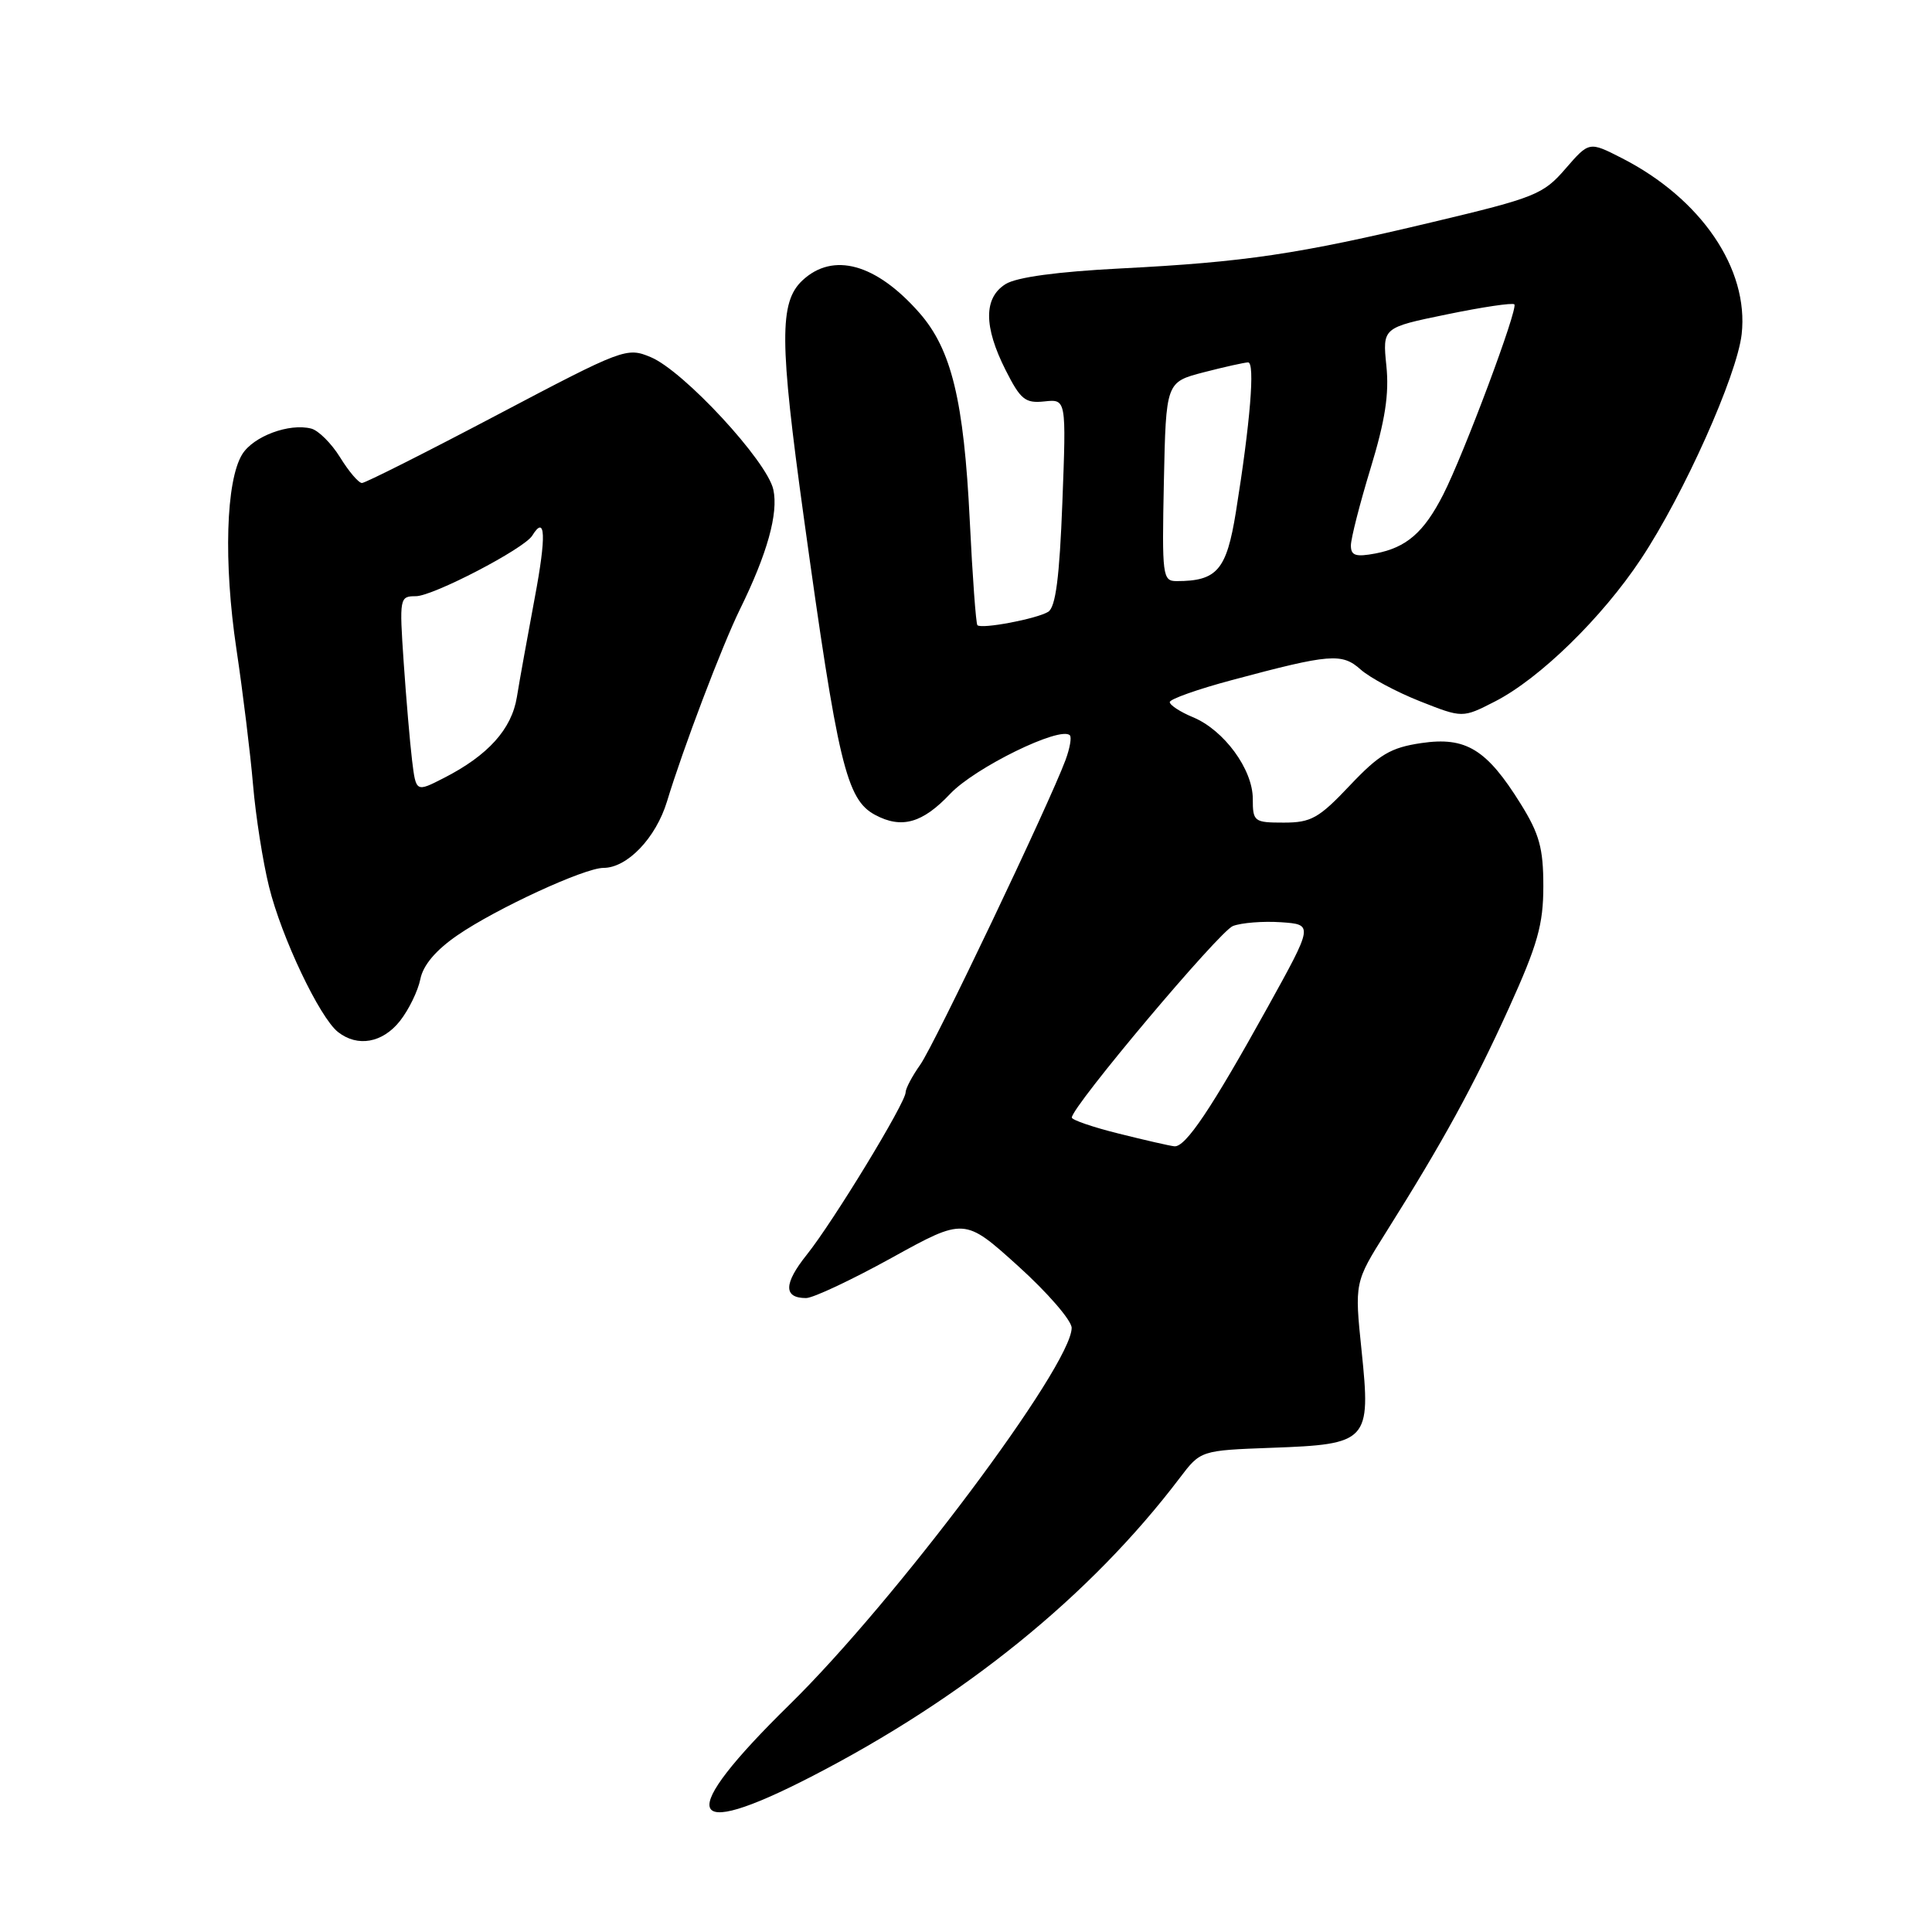 <?xml version="1.0" encoding="UTF-8" standalone="no"?>
<!DOCTYPE svg PUBLIC "-//W3C//DTD SVG 1.1//EN" "http://www.w3.org/Graphics/SVG/1.1/DTD/svg11.dtd" >
<svg xmlns="http://www.w3.org/2000/svg" xmlns:xlink="http://www.w3.org/1999/xlink" version="1.1" viewBox="0 0 256 256">
 <g >
 <path fill="currentColor"
d=" M 107.49 235.42 C 127.76 224.99 144.50 211.42 156.32 195.84 C 159.09 192.19 159.09 192.19 168.51 191.84 C 181.30 191.38 181.66 190.99 180.42 179.00 C 179.48 169.92 179.48 169.92 183.70 163.21 C 191.20 151.29 195.26 143.88 199.93 133.59 C 203.75 125.16 204.50 122.50 204.50 117.42 C 204.50 112.41 203.98 110.50 201.50 106.52 C 197.00 99.28 194.24 97.59 188.34 98.46 C 184.27 99.06 182.77 99.95 178.86 104.08 C 174.76 108.42 173.73 109.00 170.11 109.00 C 166.17 109.00 166.00 108.87 166.00 105.84 C 166.00 101.94 162.18 96.73 158.06 95.03 C 156.38 94.33 155.00 93.43 155.00 93.03 C 155.00 92.64 158.71 91.32 163.25 90.11 C 176.28 86.62 177.82 86.50 180.31 88.73 C 181.52 89.80 185.04 91.69 188.15 92.92 C 193.79 95.15 193.79 95.15 198.07 92.96 C 203.99 89.94 212.28 81.86 217.45 74.05 C 223.10 65.54 230.16 49.76 230.78 44.28 C 231.75 35.62 225.41 26.31 214.88 20.94 C 210.57 18.74 210.57 18.74 207.43 22.36 C 204.50 25.76 203.40 26.20 189.90 29.41 C 171.98 33.69 164.92 34.73 148.50 35.57 C 140.09 36.00 134.71 36.73 133.25 37.64 C 130.33 39.46 130.33 43.26 133.25 49.04 C 135.23 52.96 135.85 53.46 138.39 53.19 C 141.29 52.88 141.29 52.88 140.77 66.55 C 140.39 76.51 139.88 80.46 138.89 81.07 C 137.37 82.00 130.06 83.39 129.51 82.84 C 129.32 82.65 128.86 76.42 128.50 69.00 C 127.72 53.07 126.08 46.30 121.82 41.45 C 116.09 34.93 110.38 33.35 106.31 37.17 C 103.25 40.06 103.28 45.23 106.50 68.50 C 111.03 101.25 112.15 105.94 115.96 107.98 C 119.46 109.85 122.23 109.08 125.90 105.19 C 129.19 101.71 140.50 96.17 141.76 97.43 C 142.02 97.69 141.76 99.16 141.19 100.70 C 139.04 106.49 123.79 138.49 121.93 141.09 C 120.87 142.59 120.00 144.23 120.00 144.74 C 120.00 146.12 110.40 161.89 106.90 166.26 C 103.83 170.10 103.80 172.00 106.81 172.00 C 107.74 172.00 112.84 169.60 118.15 166.67 C 127.80 161.34 127.80 161.34 134.90 167.75 C 138.81 171.28 142.00 174.97 142.00 175.95 C 142.00 180.94 118.66 212.11 104.60 225.89 C 89.53 240.67 90.57 244.13 107.49 235.42 Z  M 53.00 135.28 C 54.18 133.78 55.39 131.28 55.70 129.73 C 56.07 127.88 57.76 125.89 60.61 123.93 C 65.74 120.40 77.44 115.00 79.96 115.00 C 83.12 115.00 86.91 111.03 88.38 106.20 C 90.52 99.14 95.67 85.59 98.03 80.77 C 101.67 73.37 103.16 68.02 102.47 64.87 C 101.64 61.09 90.59 49.15 86.24 47.33 C 83.05 45.99 82.63 46.15 65.87 54.98 C 56.46 59.94 48.40 64.00 47.96 64.00 C 47.52 64.00 46.22 62.48 45.07 60.61 C 43.92 58.75 42.19 57.03 41.24 56.79 C 38.32 56.04 33.58 57.81 32.10 60.19 C 29.93 63.70 29.61 74.53 31.33 86.03 C 32.19 91.79 33.18 99.88 33.53 104.00 C 33.88 108.12 34.83 114.20 35.65 117.50 C 37.30 124.20 42.35 134.83 44.79 136.75 C 47.39 138.79 50.70 138.19 53.00 135.28 Z  M 148.25 150.21 C 144.81 149.36 142.01 148.39 142.02 148.08 C 142.07 146.57 161.57 123.40 163.37 122.70 C 164.50 122.27 167.36 122.04 169.73 122.20 C 174.04 122.50 174.04 122.50 167.95 133.50 C 160.52 146.91 157.08 152.04 155.61 151.89 C 155.00 151.83 151.69 151.07 148.25 150.21 Z  M 154.22 63.81 C 154.50 50.63 154.50 50.63 159.50 49.33 C 162.25 48.62 164.90 48.03 165.38 48.02 C 166.32 48.00 165.67 55.99 163.76 67.86 C 162.52 75.54 161.27 77.00 155.91 77.00 C 154.04 77.00 153.96 76.35 154.22 63.81 Z  M 179.00 72.28 C 179.00 71.36 180.18 66.75 181.61 62.05 C 183.54 55.73 184.09 52.18 183.70 48.46 C 183.19 43.41 183.19 43.41 191.71 41.66 C 196.40 40.69 200.43 40.09 200.66 40.33 C 201.19 40.86 193.97 60.17 191.24 65.52 C 188.68 70.55 186.36 72.56 182.25 73.34 C 179.63 73.83 179.00 73.62 179.00 72.28 Z  M 54.60 100.74 C 54.32 98.41 53.82 92.56 53.49 87.75 C 52.91 79.21 52.95 79.00 55.10 79.00 C 57.37 79.00 69.44 72.72 70.52 70.98 C 72.29 68.11 72.41 70.99 70.85 79.25 C 69.90 84.34 68.83 90.24 68.49 92.36 C 67.80 96.62 64.67 100.10 58.81 103.09 C 55.12 104.98 55.12 104.98 54.60 100.74 Z "/>
</g>
</svg>